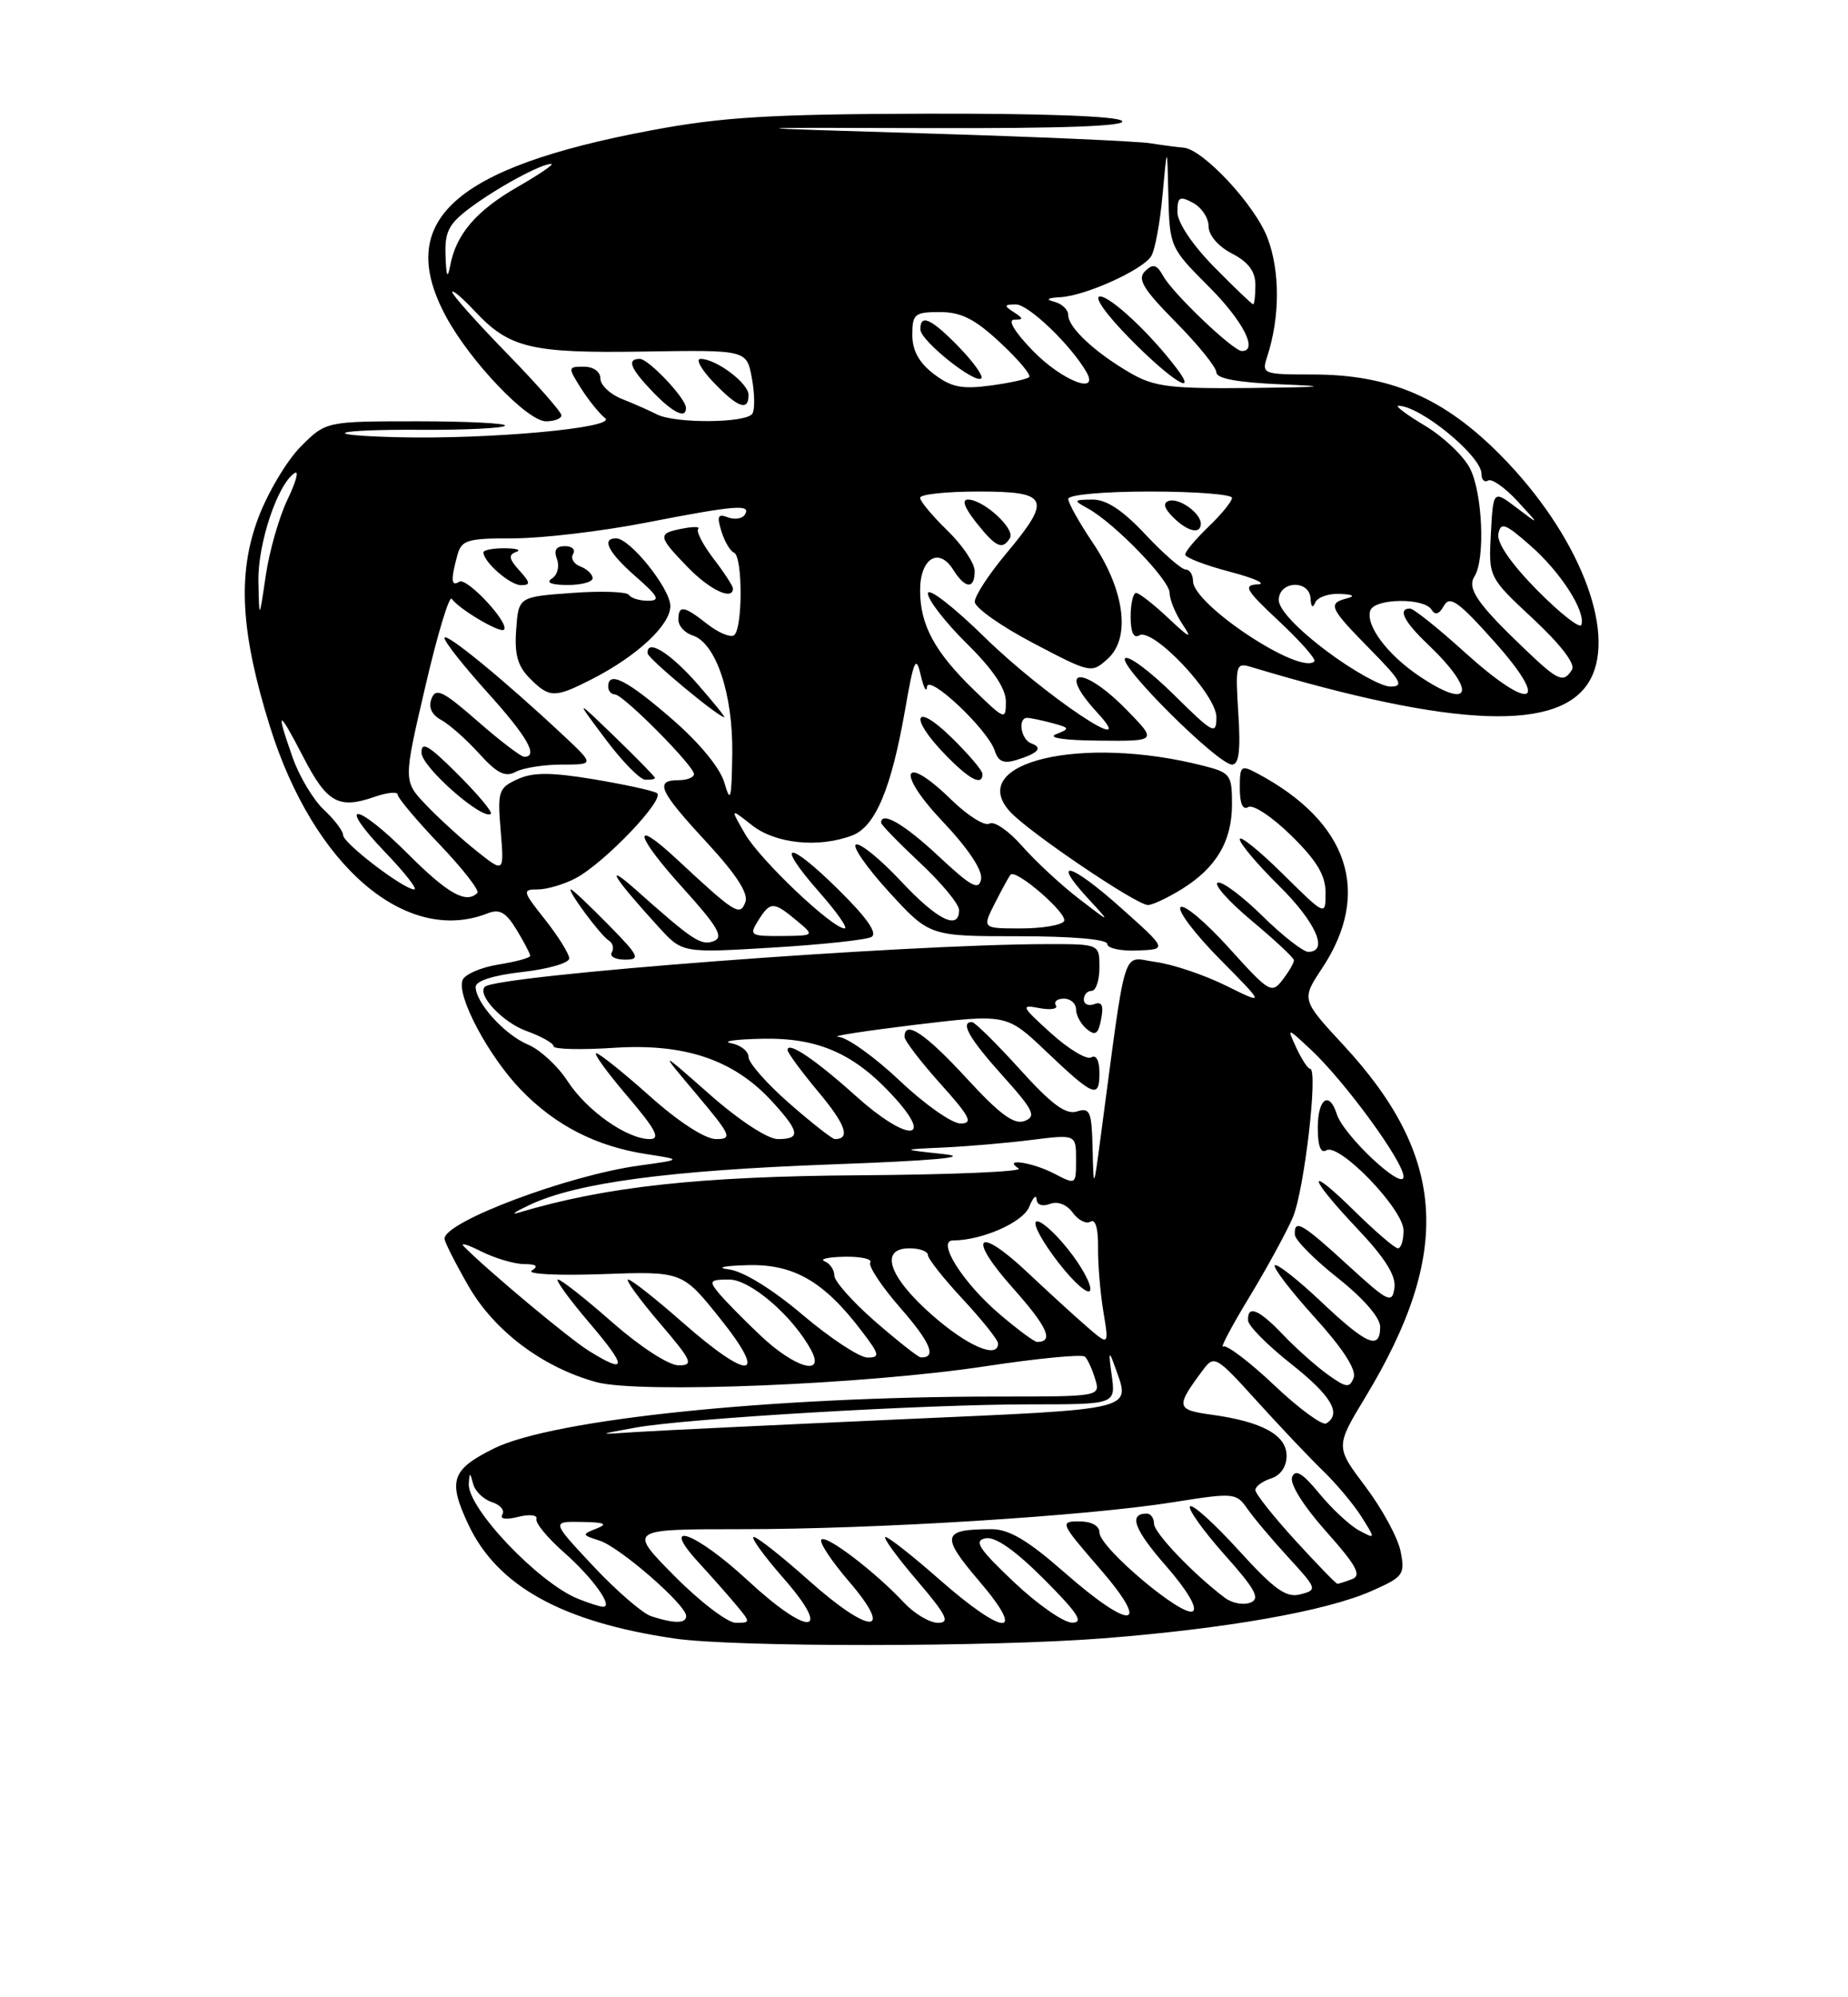 <?xml version="1.0" encoding="UTF-8" standalone="no"?>
<!DOCTYPE svg PUBLIC "-//W3C//DTD SVG 1.1//EN" "http://www.w3.org/Graphics/SVG/1.1/DTD/svg11.dtd" >
<svg xmlns="http://www.w3.org/2000/svg" xmlns:xlink="http://www.w3.org/1999/xlink" version="1.1" viewBox="0 0 237 256">
 <g >
 <path fill="currentColor"
d=" M 141.60 209.98 C 157.34 208.74 170.04 206.50 175.88 203.93 C 180.00 202.11 180.21 201.82 179.62 198.83 C 179.27 197.08 177.24 193.36 175.12 190.55 C 171.26 185.43 171.26 185.43 175.12 179.05 C 186.30 160.57 185.53 148.25 172.32 133.98 C 166.89 128.12 166.89 128.12 169.57 124.08 C 175.97 114.40 172.96 105.36 161.25 99.13 C 159.14 98.01 159.00 98.13 159.00 101.02 C 159.00 103.01 159.39 103.88 160.09 103.44 C 160.69 103.07 163.17 104.71 165.59 107.09 C 168.87 110.30 170.00 112.19 170.00 114.42 C 170.00 117.43 170.00 117.43 164.50 112.00 C 161.47 109.01 159.00 107.02 159.00 107.57 C 159.00 108.12 161.25 110.79 164.00 113.50 C 168.74 118.17 170.45 122.00 167.78 122.00 C 167.12 122.00 164.46 119.92 161.88 117.38 C 159.30 114.85 156.74 112.93 156.17 113.13 C 155.61 113.34 157.56 115.53 160.51 118.00 C 163.47 120.47 165.91 122.75 165.94 123.06 C 165.97 123.37 165.33 124.49 164.51 125.56 C 163.09 127.42 162.79 127.24 157.61 121.50 C 154.63 118.20 151.84 115.85 151.40 116.28 C 150.97 116.70 153.24 119.70 156.44 122.94 C 162.26 128.82 162.26 128.82 157.22 126.33 C 154.45 124.96 150.39 123.59 148.21 123.30 C 143.80 122.71 144.55 120.31 141.12 146.00 C 140.25 152.50 140.25 152.50 140.12 147.18 C 140.01 142.45 139.79 141.93 138.11 142.46 C 136.69 142.91 134.87 141.57 130.77 137.03 C 127.76 133.71 125.01 131.00 124.65 131.00 C 123.09 131.00 124.31 133.12 128.59 137.89 C 132.56 142.30 132.94 143.09 131.40 143.68 C 130.06 144.19 128.21 142.83 123.94 138.18 C 118.68 132.47 116.00 130.68 116.00 132.89 C 116.00 133.38 118.07 136.08 120.59 138.89 C 124.41 143.14 124.85 144.00 123.18 144.00 C 122.08 144.00 118.56 141.53 115.37 138.50 C 112.17 135.48 108.64 132.95 107.52 132.89 C 106.41 132.83 110.81 132.15 117.29 131.36 C 129.09 129.95 129.09 129.95 134.12 134.72 C 140.28 140.58 141.00 140.87 141.00 137.52 C 141.00 135.95 140.58 135.14 139.96 135.52 C 139.39 135.88 137.07 134.49 134.79 132.43 C 130.96 128.97 130.86 128.74 133.30 129.21 C 134.75 129.48 135.70 129.33 135.41 128.86 C 135.12 128.38 135.58 128.00 136.44 128.00 C 137.30 128.00 138.00 128.62 138.00 129.38 C 138.00 130.14 138.62 131.27 139.38 131.90 C 140.48 132.81 140.85 132.55 141.22 130.61 C 141.56 128.87 141.31 128.33 140.34 128.70 C 139.60 128.98 139.00 128.72 139.00 128.11 C 139.00 127.50 139.45 127.00 140.00 127.00 C 140.55 127.00 141.00 125.65 141.00 124.00 C 141.00 121.00 141.00 121.00 134.25 121.01 C 115.90 121.03 63.67 125.00 62.18 126.48 C 61.15 127.51 64.47 131.04 67.50 132.14 C 69.43 132.83 71.00 133.72 71.00 134.11 C 71.00 134.49 74.49 134.58 78.75 134.30 C 87.87 133.71 94.14 135.84 99.04 141.20 C 102.59 145.09 102.72 146.00 99.75 146.00 C 98.44 145.99 94.79 143.60 91.00 140.26 C 84.50 134.53 84.50 134.53 89.33 140.26 C 93.78 145.55 93.97 146.00 91.83 146.00 C 90.42 145.99 87.05 143.81 83.34 140.50 C 79.95 137.47 76.86 135.00 76.47 135.00 C 76.08 135.00 77.87 137.47 80.46 140.50 C 84.11 144.78 84.75 146.00 83.33 146.00 C 80.40 145.99 75.25 142.36 72.78 138.56 C 71.53 136.63 69.25 134.53 67.72 133.89 C 64.74 132.65 61.00 128.53 61.00 126.49 C 61.00 125.73 63.27 125.00 67.00 124.58 C 70.30 124.21 73.00 123.43 73.00 122.84 C 73.00 122.26 71.61 120.04 69.92 117.89 C 67.00 114.22 66.95 114.00 68.97 114.00 C 70.14 114.00 72.31 113.36 73.80 112.58 C 77.51 110.63 85.40 102.37 84.24 101.65 C 83.73 101.33 80.07 100.54 76.13 99.88 C 70.60 98.97 68.36 98.97 66.36 99.88 C 63.93 100.99 63.79 101.43 64.21 106.48 C 64.66 111.90 64.66 111.90 61.08 109.04 C 59.11 107.47 56.20 104.82 54.61 103.14 C 51.72 100.10 51.72 100.10 54.54 88.02 C 56.08 81.38 57.61 76.31 57.93 76.75 C 58.89 78.09 64.14 81.19 64.63 80.71 C 65.41 79.92 59.87 73.96 58.91 74.56 C 57.86 75.21 57.79 74.39 58.63 71.25 C 59.18 69.20 59.83 69.00 65.87 69.00 C 69.51 69.00 77.13 68.10 82.79 67.00 C 94.36 64.75 96.37 64.59 95.53 65.96 C 95.20 66.48 94.22 66.64 93.35 66.31 C 92.07 65.81 91.91 66.15 92.52 68.10 C 92.93 69.42 93.65 70.65 94.13 70.83 C 95.27 71.27 95.26 80.72 94.12 81.43 C 93.63 81.73 92.10 81.08 90.71 79.99 C 87.71 77.62 87.00 77.52 87.00 79.43 C 87.00 80.22 87.81 81.12 88.81 81.44 C 91.81 82.39 94.01 88.92 93.91 96.59 C 93.83 102.48 93.68 103.03 92.91 100.35 C 92.35 98.42 89.71 95.21 86.11 92.10 C 80.40 87.15 78.00 85.94 78.00 88.00 C 78.00 88.55 78.38 89.00 78.85 89.00 C 79.91 89.00 89.00 98.15 89.00 99.22 C 89.00 99.65 88.10 100.00 87.00 100.00 C 83.91 100.00 84.54 101.39 90.61 107.94 C 94.43 112.08 96.02 114.52 95.59 115.64 C 94.88 117.47 94.31 117.11 86.77 110.10 C 80.91 104.65 81.42 107.02 87.59 113.83 C 92.06 118.77 92.84 120.12 91.55 120.62 C 89.91 121.25 88.88 120.57 81.53 114.03 C 77.35 110.33 78.66 112.46 84.47 118.82 C 87.50 122.15 87.50 122.15 99.00 121.46 C 105.33 121.08 111.06 120.47 111.75 120.10 C 112.59 119.64 111.21 117.66 107.52 114.02 C 100.97 107.55 99.29 107.78 105.07 114.35 C 107.33 116.91 108.79 119.00 108.32 119.00 C 106.73 119.00 97.51 110.25 95.56 106.90 C 93.63 103.56 93.63 103.56 96.45 105.78 C 99.46 108.15 105.00 108.71 109.30 107.08 C 112.26 105.95 114.30 101.10 116.07 91.00 C 117.19 84.56 117.47 83.92 118.07 86.50 C 118.45 88.15 118.82 88.85 118.88 88.05 C 119.03 86.28 126.71 93.52 127.58 96.24 C 128.01 97.60 128.73 97.91 130.33 97.42 C 133.16 96.55 133.80 95.83 132.25 95.28 C 130.92 94.80 130.49 91.99 131.75 92.01 C 132.16 92.02 133.60 92.32 134.95 92.68 C 137.21 93.29 137.25 93.39 135.45 94.10 C 134.27 94.56 136.43 94.89 140.95 94.93 C 148.41 95.00 148.41 95.00 144.50 91.00 C 138.82 85.18 135.35 85.52 140.75 91.37 C 146.46 97.55 133.86 89.11 126.25 81.65 C 122.24 77.73 119.00 75.23 119.00 76.06 C 119.00 76.89 121.25 79.79 124.00 82.50 C 127.34 85.79 129.00 88.25 129.00 89.92 C 129.00 92.33 128.88 92.29 124.92 88.45 C 119.87 83.56 118.00 80.11 118.00 75.66 C 118.00 71.56 120.40 70.07 122.25 73.03 C 123.79 75.49 125.00 75.56 125.00 73.20 C 125.00 72.20 123.43 69.87 121.50 68.00 C 119.58 66.13 118.00 64.25 118.00 63.80 C 118.00 63.36 121.38 63.00 125.50 63.00 C 134.54 63.00 134.94 63.91 129.00 71.00 C 126.80 73.63 125.00 76.39 125.01 77.14 C 125.02 77.89 128.38 80.26 132.49 82.42 C 139.90 86.31 139.98 86.33 142.08 84.42 C 145.04 81.75 144.23 75.62 140.13 69.54 C 138.41 66.99 137.00 64.47 137.00 63.95 C 137.00 63.41 141.54 63.00 147.50 63.00 C 153.28 63.00 158.00 63.37 158.00 63.81 C 158.00 64.26 156.65 65.92 155.00 67.50 C 153.35 69.08 152.00 70.69 152.00 71.08 C 152.00 71.47 154.59 72.46 157.75 73.29 C 160.91 74.12 162.51 74.85 161.29 74.90 C 159.38 74.99 159.74 75.62 164.06 79.65 C 166.79 82.21 168.82 84.51 168.56 84.77 C 166.75 86.58 153.00 77.49 153.00 74.48 C 153.00 73.66 152.57 73.00 152.06 73.00 C 151.54 73.00 149.21 70.97 146.89 68.50 C 143.96 65.37 141.88 64.01 140.09 64.03 C 137.66 64.06 137.62 64.13 139.50 65.16 C 142.92 67.04 150.00 74.34 150.00 75.99 C 150.00 76.85 150.75 78.67 151.66 80.03 C 152.97 81.98 152.59 81.82 149.86 79.25 C 147.96 77.46 146.09 76.00 145.70 76.00 C 145.32 76.00 145.00 77.38 145.00 79.06 C 145.00 81.02 145.39 81.87 146.09 81.44 C 147.83 80.37 156.00 89.01 156.00 91.92 C 156.00 94.25 155.60 94.04 150.52 89.02 C 147.51 86.05 144.71 83.96 144.29 84.38 C 143.40 85.27 156.21 98.00 158.01 98.00 C 158.89 98.00 159.12 96.18 158.81 91.44 C 158.42 85.19 158.50 84.90 160.45 85.49 C 186.67 93.37 200.33 93.86 203.97 87.06 C 207.32 80.80 202.35 68.38 192.51 58.41 C 185.17 50.97 178.27 48.00 168.35 48.00 C 161.97 48.00 161.79 47.93 162.50 45.75 C 164.16 40.70 164.18 34.76 162.55 30.49 C 160.93 26.24 154.24 19.08 151.75 18.92 C 151.06 18.87 149.15 18.62 147.50 18.36 C 145.85 18.10 133.03 17.54 119.00 17.11 C 93.50 16.34 93.50 16.34 119.20 16.42 C 136.34 16.47 144.57 16.17 143.90 15.50 C 143.29 14.88 133.60 14.53 118.70 14.57 C 98.70 14.63 92.59 15.00 83.50 16.71 C 58.08 21.47 50.55 28.35 57.25 40.67 C 60.38 46.41 67.64 54.00 70.02 54.00 C 71.11 54.00 72.00 53.65 72.00 53.23 C 72.00 52.81 68.85 49.23 65.00 45.28 C 61.15 41.33 58.00 37.80 58.00 37.44 C 58.00 37.08 59.30 38.18 60.88 39.87 C 65.32 44.63 68.11 45.29 82.63 45.06 C 95.75 44.85 95.75 44.85 96.42 48.44 C 96.79 50.42 96.82 52.48 96.49 53.02 C 95.73 54.24 86.58 54.31 84.24 53.11 C 83.28 52.62 81.26 51.73 79.75 51.13 C 78.24 50.53 77.00 49.36 77.00 48.52 C 77.00 47.64 76.11 47.00 74.88 47.00 C 72.82 47.00 72.81 47.07 74.50 49.75 C 75.46 51.26 76.85 53.00 77.61 53.60 C 79.14 54.83 62.82 56.33 51.02 56.04 C 40.48 55.78 42.81 55.02 53.94 55.09 C 59.58 55.12 64.45 54.89 64.76 54.57 C 65.08 54.26 60.04 54.00 53.57 54.00 C 41.80 54.00 41.80 54.00 38.56 57.25 C 36.78 59.04 34.32 63.18 33.10 66.44 C 30.43 73.59 30.86 81.10 34.63 93.16 C 40.21 110.99 52.06 121.16 62.50 117.08 C 64.07 116.46 64.87 116.91 66.25 119.17 C 67.21 120.75 68.00 122.26 68.00 122.51 C 68.00 122.77 66.16 123.27 63.91 123.63 C 61.67 123.99 59.60 124.89 59.32 125.62 C 58.53 127.66 62.68 135.43 66.85 139.73 C 71.26 144.27 76.45 146.92 82.86 147.92 C 87.50 148.63 87.50 148.63 82.00 149.39 C 72.87 150.63 56.98 156.60 57.01 158.77 C 57.01 159.17 58.39 161.89 60.06 164.80 C 63.38 170.59 69.58 175.26 76.48 177.15 C 81.94 178.65 111.04 177.46 126.50 175.10 C 133.10 174.10 138.79 173.55 139.14 173.89 C 139.49 174.22 140.08 175.51 140.45 176.75 C 141.13 179.00 141.13 179.00 127.82 179.00 C 98.90 179.01 70.87 181.91 63.31 185.67 C 57.89 188.37 57.42 189.78 60.06 195.39 C 63.77 203.29 72.09 207.90 86.48 210.01 C 94.16 211.14 127.14 211.12 141.60 209.98 Z  M 78.00 118.50 C 75.57 116.03 73.42 114.00 73.22 114.00 C 72.65 114.00 77.00 119.88 78.06 120.54 C 78.60 120.87 78.77 121.56 78.46 122.07 C 78.14 122.58 78.90 123.00 80.15 123.00 C 82.19 123.00 81.97 122.54 78.00 118.50 Z  M 143.71 116.32 C 137.32 110.61 134.69 109.90 139.57 115.20 C 142.50 118.37 142.50 118.37 138.35 115.18 C 136.06 113.42 132.80 110.39 131.08 108.44 C 129.37 106.49 127.49 105.20 126.90 105.56 C 126.30 105.93 124.10 104.55 122.00 102.50 C 115.79 96.44 114.80 98.85 120.86 105.26 C 124.17 108.75 126.04 111.56 125.82 112.69 C 125.53 114.18 124.55 113.65 120.38 109.75 C 115.97 105.63 113.00 103.90 113.00 105.46 C 113.00 105.71 115.25 108.02 118.00 110.60 C 120.75 113.17 123.00 115.89 123.00 116.64 C 123.00 119.31 120.20 117.92 115.55 112.95 C 112.95 110.17 110.36 108.05 109.79 108.24 C 109.23 108.42 111.11 111.15 113.98 114.29 C 119.20 120.00 119.20 120.00 130.60 120.00 C 137.48 120.00 142.00 120.39 142.00 120.99 C 142.00 121.54 143.74 121.92 145.86 121.83 C 149.72 121.68 149.72 121.68 143.71 116.32 Z  M 151.53 113.98 C 155.98 111.23 158.00 107.83 158.00 103.07 C 158.00 99.29 157.80 99.03 154.25 98.13 C 138.67 94.17 123.81 97.72 129.52 104.02 C 131.85 106.60 145.74 116.00 147.22 116.00 C 147.79 116.00 149.73 115.09 151.53 113.98 Z  M 58.70 99.23 C 54.98 95.51 54.01 94.94 54.06 96.51 C 54.12 98.35 61.91 105.19 62.95 104.31 C 63.20 104.10 61.29 101.81 58.70 99.23 Z  M 72.05 98.00 C 76.24 98.00 76.24 98.00 72.24 94.25 C 64.63 87.13 57.00 80.88 57.00 81.77 C 57.00 82.26 59.48 85.39 62.50 88.74 C 67.60 94.38 69.11 97.00 67.23 97.00 C 66.81 97.00 64.11 94.94 61.23 92.42 C 56.82 88.56 55.89 88.11 55.34 89.55 C 54.92 90.66 55.35 91.61 56.60 92.29 C 57.64 92.86 59.83 94.80 61.45 96.59 C 63.74 99.12 64.79 99.65 66.14 98.93 C 67.09 98.42 69.75 98.00 72.05 98.00 Z  M 84.00 99.71 C 84.00 99.55 81.69 97.19 78.87 94.46 C 73.73 89.50 73.73 89.50 77.62 94.69 C 79.75 97.55 82.06 99.91 82.75 99.94 C 83.44 99.97 84.00 99.87 84.00 99.71 Z  M 126.00 99.20 C 126.00 98.76 124.20 96.65 122.00 94.50 C 117.26 89.87 116.52 91.88 121.20 96.70 C 124.32 99.93 126.00 100.80 126.00 99.20 Z  M 89.38 87.59 C 85.87 83.61 82.91 81.81 83.06 83.75 C 83.11 84.42 91.93 91.76 92.88 91.93 C 93.09 91.97 91.51 90.02 89.38 87.59 Z  M 75.91 87.05 C 81.72 84.08 86.00 80.09 85.97 77.66 C 85.94 75.41 80.79 69.00 79.01 69.00 C 77.08 69.00 78.01 70.81 81.53 73.90 C 84.46 76.46 84.73 77.00 83.09 77.00 C 82.01 77.00 80.91 76.66 80.66 76.25 C 80.40 75.84 77.11 75.72 73.35 76.00 C 66.50 76.50 66.50 76.50 66.20 80.70 C 65.96 83.87 66.39 85.39 67.95 86.95 C 70.48 89.48 71.12 89.49 75.91 87.05 Z  M 94.00 75.43 C 94.00 75.12 92.88 73.39 91.50 71.60 C 90.13 69.80 89.25 68.09 89.54 67.79 C 89.83 67.50 88.93 67.48 87.53 67.75 C 84.29 68.37 84.34 68.72 88.20 72.70 C 91.03 75.62 94.00 77.02 94.00 75.43 Z  M 66.59 73.10 C 65.27 71.64 65.18 71.10 66.19 70.75 C 66.91 70.50 66.26 70.28 64.75 70.27 C 63.24 70.26 62.00 70.50 62.00 70.80 C 62.00 72.02 65.41 75.00 66.81 75.00 C 68.07 75.00 68.03 74.69 66.59 73.10 Z  M 76.00 74.11 C 76.00 73.62 75.30 72.94 74.44 72.61 C 73.58 72.28 73.15 71.56 73.50 71.01 C 73.84 70.45 73.37 70.00 72.45 70.00 C 71.31 70.00 70.99 70.52 71.43 71.67 C 71.78 72.59 71.49 73.71 70.78 74.15 C 69.97 74.67 70.69 74.97 72.75 74.98 C 74.54 74.99 76.00 74.60 76.00 74.11 Z  M 129.52 68.97 C 130.24 67.81 126.20 64.08 124.17 64.03 C 123.31 64.01 123.66 65.02 125.17 66.94 C 127.71 70.15 128.55 70.54 129.52 68.97 Z  M 154.00 67.12 C 154.00 65.76 151.20 63.77 149.90 64.20 C 149.11 64.46 149.29 65.15 150.44 66.29 C 152.28 68.14 154.00 68.54 154.00 67.12 Z  M 87.97 52.25 C 87.92 51.01 83.17 46.00 82.05 46.00 C 80.35 46.00 80.82 47.21 83.69 50.20 C 86.31 52.93 88.03 53.76 87.97 52.25 Z  M 96.00 50.62 C 96.00 49.12 91.84 46.00 89.85 46.00 C 89.18 46.00 89.92 47.35 91.50 49.00 C 94.63 52.27 96.00 52.76 96.00 50.62 Z  M 83.50 207.15 C 82.40 206.79 79.07 203.91 76.10 200.75 C 70.71 195.00 70.71 195.00 74.60 195.07 C 77.56 195.12 78.02 195.33 76.50 195.92 C 74.59 196.67 74.61 196.74 76.90 197.47 C 79.48 198.29 88.00 205.70 88.00 207.13 C 88.00 208.11 86.47 208.12 83.50 207.15 Z  M 86.50 202.00 C 80.56 196.00 80.56 196.00 95.03 196.00 C 112.39 196.00 139.28 194.32 150.42 192.55 C 158.25 191.30 158.54 191.33 159.97 193.38 C 160.78 194.55 163.15 197.36 165.24 199.63 C 168.92 203.64 168.97 203.78 166.78 204.35 C 164.95 204.83 163.47 203.77 158.87 198.72 C 155.76 195.30 152.95 192.76 152.62 193.07 C 152.30 193.38 154.27 196.15 157.00 199.22 C 161.02 203.72 161.66 204.91 160.36 205.41 C 159.47 205.76 158.02 205.49 157.12 204.82 C 153.13 201.84 148.00 196.48 148.00 195.30 C 148.00 194.58 147.58 194.00 147.06 194.00 C 144.69 194.00 145.44 196.04 149.57 200.75 C 152.25 203.82 153.61 206.12 152.97 206.52 C 151.65 207.33 141.00 198.36 141.00 196.42 C 141.00 195.56 139.98 195.00 138.40 195.00 C 135.89 195.00 135.98 195.21 141.00 201.00 C 147.79 208.83 145.14 209.12 136.46 201.50 C 131.83 197.44 129.41 196.00 127.18 196.00 C 120.81 196.00 120.60 196.82 125.55 202.62 C 131.76 209.87 128.87 209.81 120.54 202.50 C 117.10 199.47 113.96 197.00 113.56 197.00 C 113.17 197.00 114.96 199.47 117.54 202.50 C 121.40 207.01 121.89 208.00 120.30 208.00 C 119.22 208.00 117.26 206.83 115.92 205.40 C 112.25 201.47 105.98 196.69 105.34 197.33 C 105.02 197.65 106.61 200.06 108.88 202.70 C 114.82 209.63 111.56 209.56 103.74 202.58 C 100.31 199.52 97.13 197.01 96.67 197.00 C 96.22 197.00 97.92 199.36 100.45 202.25 C 106.91 209.62 103.76 209.85 95.91 202.58 C 89.23 196.39 84.43 194.63 89.58 200.25 C 91.22 202.04 93.41 204.51 94.44 205.75 C 96.27 207.95 96.27 208.00 94.37 208.00 C 93.31 208.00 89.77 205.30 86.50 202.00 Z  M 130.00 202.75 C 125.50 198.49 124.85 197.47 126.39 197.17 C 127.64 196.92 130.17 198.69 133.88 202.40 C 138.23 206.76 139.04 208.00 137.49 207.98 C 136.40 207.97 133.03 205.62 130.00 202.75 Z  M 74.15 204.93 C 69.06 202.89 59.90 193.25 60.12 190.16 C 60.22 188.67 60.28 188.67 60.68 190.20 C 60.93 191.14 62.01 192.18 63.08 192.53 C 64.15 192.87 64.76 193.58 64.43 194.11 C 64.07 194.70 64.86 194.82 66.46 194.42 C 67.91 194.06 68.95 194.17 68.79 194.68 C 68.63 195.19 70.20 197.10 72.29 198.94 C 76.07 202.27 78.77 206.06 77.29 205.94 C 76.85 205.90 75.44 205.45 74.15 204.93 Z  M 166.10 197.42 C 163.30 194.35 161.00 191.46 161.00 190.99 C 161.00 190.52 161.90 189.85 163.00 189.50 C 164.23 189.11 165.00 187.99 165.00 186.59 C 165.00 183.94 161.87 182.22 155.41 181.33 C 150.80 180.70 150.73 180.34 154.31 175.55 C 155.71 173.67 156.00 173.84 161.14 179.52 C 164.09 182.78 167.91 186.81 169.63 188.48 C 171.36 190.14 173.59 192.80 174.60 194.40 C 176.42 197.29 176.42 197.30 174.29 196.16 C 173.12 195.53 170.83 193.41 169.21 191.44 C 167.05 188.81 166.12 188.25 165.71 189.32 C 165.38 190.18 167.15 193.01 170.06 196.28 C 173.95 200.64 174.65 201.92 173.41 202.40 C 172.54 202.73 171.69 203.00 171.52 203.00 C 171.34 203.00 168.91 200.49 166.10 197.42 Z  M 81.50 182.98 C 88.14 181.79 118.45 180.00 132.16 180.00 C 143.09 180.00 143.09 180.00 142.57 176.25 C 142.15 173.27 142.22 173.01 142.92 175.00 C 145.00 180.90 146.47 180.53 115.25 181.93 C 99.44 182.64 84.25 183.37 81.50 183.55 C 76.50 183.89 76.50 183.89 81.50 182.98 Z  M 163.42 177.55 C 160.25 174.55 157.30 172.32 156.87 172.58 C 156.44 172.85 157.93 170.03 160.18 166.32 C 162.43 162.61 164.96 157.99 165.80 156.04 C 167.26 152.64 169.08 137.01 168.02 136.99 C 167.73 136.99 166.94 135.78 166.26 134.32 C 165.02 131.65 165.02 131.65 168.15 134.57 C 172.54 138.69 180.00 148.91 180.00 150.81 C 180.00 152.74 172.31 145.55 171.44 142.80 C 170.47 139.75 169.00 140.81 169.00 144.56 C 169.00 146.88 169.38 147.88 170.09 147.44 C 171.73 146.43 180.00 154.99 180.00 157.71 C 180.00 158.97 179.68 160.00 179.28 160.00 C 178.89 160.00 176.42 157.88 173.78 155.29 C 167.42 149.02 167.64 150.69 174.08 157.49 C 177.66 161.28 179.06 163.52 178.83 165.09 C 178.53 167.14 178.04 166.90 172.86 162.16 C 166.96 156.76 165.96 156.19 166.06 158.25 C 166.09 158.94 168.56 161.43 171.56 163.80 C 174.82 166.38 177.00 168.88 177.00 170.05 C 177.00 173.11 175.30 172.39 169.43 166.84 C 166.43 164.01 163.76 161.91 163.49 162.18 C 163.22 162.44 165.52 165.45 168.60 168.85 C 172.23 172.85 173.99 175.58 173.60 176.59 C 173.08 177.94 172.66 177.89 170.25 176.16 C 168.74 175.07 166.18 172.79 164.56 171.09 C 161.44 167.81 159.96 167.20 160.06 169.25 C 160.09 169.94 162.56 172.43 165.56 174.80 C 170.73 178.88 172.11 181.20 170.09 182.44 C 169.59 182.75 166.59 180.55 163.42 177.55 Z  M 75.50 173.13 C 72.95 171.54 62.74 163.02 59.50 159.77 C 58.95 159.22 59.94 159.50 61.70 160.39 C 63.46 161.27 65.94 162.01 67.20 162.02 C 68.79 162.03 69.10 162.28 68.20 162.85 C 67.49 163.31 71.54 163.51 77.20 163.31 C 87.50 162.94 87.50 162.94 92.33 168.97 C 98.61 176.81 96.18 177.08 87.54 169.50 C 84.10 166.47 80.96 164.00 80.56 164.00 C 80.17 164.00 81.96 166.47 84.54 169.50 C 88.76 174.43 89.01 175.00 87.03 175.00 C 85.76 175.00 82.11 172.63 78.54 169.50 C 75.10 166.47 71.96 164.00 71.56 164.00 C 71.17 164.00 72.96 166.47 75.54 169.50 C 80.48 175.28 80.47 176.22 75.50 173.13 Z  M 97.50 171.15 C 95.30 169.07 92.88 166.60 92.13 165.68 C 90.90 164.18 91.05 164.00 93.51 164.00 C 96.24 164.00 101.70 168.70 104.04 173.08 C 105.86 176.48 101.88 175.31 97.50 171.15 Z  M 102.96 168.55 C 99.09 165.26 95.32 162.94 93.51 162.71 C 91.76 162.48 92.72 162.25 95.82 162.16 C 101.76 161.98 105.63 164.20 110.48 170.57 C 112.82 173.63 112.90 174.00 111.25 174.00 C 110.24 174.00 106.51 171.55 102.96 168.55 Z  M 112.25 169.39 C 109.36 166.87 107.00 164.22 107.00 163.49 C 107.00 162.76 106.44 161.94 105.75 161.66 C 105.06 161.38 106.21 161.12 108.31 161.08 C 110.40 161.04 111.89 161.37 111.61 161.82 C 111.33 162.28 113.09 164.92 115.51 167.69 C 119.36 172.09 120.17 174.06 118.08 173.98 C 117.76 173.96 115.14 171.90 112.25 169.39 Z  M 119.50 168.52 C 113.96 163.64 112.74 160.00 116.64 160.00 C 117.94 160.00 119.00 160.39 119.00 160.86 C 119.00 161.33 121.03 163.90 123.50 166.55 C 125.97 169.21 128.00 171.75 128.00 172.19 C 128.00 174.24 124.05 172.53 119.50 168.52 Z  M 128.15 168.40 C 123.46 164.39 120.07 159.00 122.22 158.99 C 125.96 158.98 131.19 156.67 131.99 154.69 C 132.48 153.48 132.90 153.05 132.94 153.72 C 132.97 154.43 133.68 154.68 134.64 154.31 C 135.64 153.93 136.80 154.37 137.58 155.44 C 138.29 156.41 139.32 156.92 139.87 156.58 C 140.48 156.20 140.85 157.48 140.82 159.82 C 140.79 161.94 141.10 165.66 141.50 168.09 C 142.23 172.50 142.23 172.50 139.36 170.02 C 137.79 168.66 134.41 165.57 131.85 163.16 C 125.30 156.98 123.92 158.39 129.93 165.13 C 134.34 170.08 135.20 172.00 133.01 172.00 C 132.65 172.00 130.47 170.38 128.15 168.40 Z  M 136.92 160.06 C 135.16 157.86 133.34 156.29 132.88 156.58 C 132.42 156.86 133.72 159.24 135.77 161.87 C 137.82 164.50 139.64 166.07 139.82 165.35 C 139.99 164.64 138.69 162.25 136.92 160.06 Z  M 68.00 154.40 C 74.02 151.59 85.77 150.02 106.50 149.25 C 119.92 148.76 124.69 148.32 121.00 147.92 C 115.50 147.33 115.50 147.33 121.00 147.08 C 124.03 146.94 129.09 146.51 132.25 146.11 C 138.00 145.39 138.00 145.39 138.00 148.64 C 138.00 151.86 137.98 151.87 135.25 150.45 C 132.40 148.96 128.50 148.38 130.64 149.77 C 131.27 150.17 122.04 150.56 110.14 150.64 C 89.64 150.78 77.62 152.10 66.50 155.43 C 65.40 155.76 66.08 155.30 68.00 154.40 Z  M 101.23 141.42 C 98.35 138.90 96.00 136.24 96.00 135.49 C 96.00 134.75 94.99 133.94 93.75 133.71 C 92.51 133.47 94.30 133.21 97.72 133.14 C 105.01 132.98 109.68 135.07 114.83 140.80 C 119.89 146.43 116.16 146.23 109.81 140.52 C 104.58 135.82 101.00 133.40 101.00 134.58 C 101.00 134.93 102.79 137.36 104.97 139.97 C 108.46 144.14 109.11 146.00 107.07 146.00 C 106.74 146.00 104.11 143.94 101.23 141.42 Z  M 97.23 118.00 C 98.78 115.52 99.20 115.52 102.14 117.97 C 104.50 119.93 104.50 119.93 100.24 119.97 C 96.23 120.00 96.06 119.88 97.23 118.00 Z  M 52.32 109.45 C 45.61 102.74 43.02 102.58 49.43 109.27 C 51.93 111.87 53.59 114.00 53.13 114.00 C 51.77 114.00 44.00 108.07 44.00 107.03 C 44.00 106.51 42.89 105.05 41.54 103.79 C 40.19 102.53 38.39 99.53 37.54 97.12 C 35.31 90.80 35.66 90.77 38.88 97.00 C 41.93 102.91 43.43 103.74 48.05 102.13 C 49.67 101.57 51.00 101.44 51.00 101.85 C 51.00 102.26 53.42 105.14 56.39 108.25 C 59.35 111.35 61.52 114.14 61.22 114.45 C 59.78 115.88 57.43 114.56 52.32 109.45 Z  M 181.90 86.58 C 177.86 83.83 175.10 80.11 175.74 78.25 C 176.27 76.69 182.63 76.59 183.58 78.13 C 184.06 78.90 184.56 78.75 185.18 77.64 C 185.93 76.30 187.04 77.09 191.66 82.26 C 199.00 90.48 196.43 91.37 187.82 83.58 C 184.43 80.51 181.29 78.00 180.83 78.00 C 179.22 78.00 180.04 79.66 183.09 82.56 C 189.51 88.67 188.75 91.23 181.90 86.58 Z  M 170.10 83.42 C 166.35 80.60 164.00 78.09 164.00 76.92 C 164.00 74.42 167.97 74.26 168.08 76.75 C 168.13 77.80 168.36 78.00 168.66 77.25 C 168.94 76.56 170.37 76.05 171.83 76.12 C 173.53 76.19 173.86 76.40 172.75 76.69 C 170.23 77.35 170.48 77.90 175.71 83.22 C 179.70 87.27 180.10 88.00 178.31 88.00 C 177.15 88.00 173.45 85.94 170.10 83.42 Z  M 195.50 83.15 C 189.45 77.37 188.11 75.43 189.10 73.87 C 190.50 71.67 190.13 63.15 188.51 60.01 C 187.68 58.42 185.10 55.97 182.76 54.57 C 180.41 53.17 178.87 52.01 179.32 52.01 C 182.10 51.98 190.00 58.43 190.00 60.75 C 190.00 61.50 190.38 61.88 190.85 61.59 C 191.31 61.31 193.00 62.49 194.60 64.22 C 197.50 67.36 197.50 67.36 194.50 65.08 C 191.50 62.81 191.50 62.81 191.20 68.40 C 190.90 73.99 190.90 73.99 196.62 79.32 C 200.12 82.58 202.06 85.10 201.61 85.82 C 200.51 87.60 199.85 87.31 195.50 83.15 Z  M 197.14 75.65 C 193.79 72.25 191.94 69.57 192.16 68.43 C 192.46 66.87 193.03 67.08 196.30 69.96 C 200.17 73.36 203.38 78.36 202.80 80.09 C 202.63 80.62 200.08 78.62 197.14 75.65 Z  M 33.14 74.50 C 33.05 69.65 35.63 61.97 37.81 60.62 C 38.37 60.27 37.94 61.81 36.87 64.03 C 35.80 66.25 34.54 70.64 34.08 73.79 C 33.24 79.50 33.24 79.50 33.14 74.50 Z  M 119.75 47.93 C 117.86 46.49 117.00 44.92 117.00 42.92 C 117.00 40.24 117.30 40.00 120.54 40.00 C 123.27 40.00 125.03 40.89 128.28 43.92 C 130.60 46.08 132.27 48.06 131.99 48.33 C 131.72 48.60 129.47 49.09 127.00 49.42 C 123.36 49.91 121.97 49.63 119.75 47.93 Z  M 122.99 44.49 C 119.44 40.83 117.98 40.16 118.04 42.25 C 118.08 43.69 125.07 49.27 125.85 48.49 C 126.13 48.20 124.84 46.40 122.99 44.49 Z  M 145.00 47.83 C 140.48 45.22 137.00 41.99 137.00 40.40 C 137.00 39.71 136.21 38.94 135.25 38.69 C 134.05 38.38 134.29 38.19 136.00 38.09 C 139.18 37.92 146.48 34.63 147.63 32.85 C 148.11 32.11 148.77 28.58 149.09 25.00 C 149.69 18.50 149.69 18.50 149.84 25.11 C 150.00 31.63 150.07 31.78 155.00 36.71 C 159.42 41.13 161.42 45.02 159.25 44.99 C 158.14 44.97 150.47 37.67 149.21 35.43 C 148.34 33.88 147.88 33.75 146.85 34.76 C 145.83 35.77 146.59 37.04 150.79 41.29 C 153.66 44.19 156.00 47.09 156.00 47.74 C 156.00 48.52 158.78 49.03 164.25 49.26 C 170.73 49.52 169.93 49.62 160.50 49.73 C 150.12 49.84 148.03 49.58 145.00 47.83 Z  M 150.93 47.25 C 147.60 42.83 142.45 38.00 141.08 38.00 C 140.21 38.00 141.86 40.32 145.00 43.50 C 150.16 48.73 153.75 51.00 150.93 47.25 Z  M 132.50 45.00 C 130.16 42.60 129.18 40.99 130.05 40.98 C 131.29 40.97 131.28 40.83 130.00 40.00 C 128.72 39.18 128.77 39.03 130.28 39.02 C 131.88 39.00 137.25 44.13 139.30 47.63 C 141.10 50.70 136.23 48.82 132.50 45.00 Z  M 155.71 34.22 C 152.91 31.37 151.00 28.52 151.00 27.18 C 151.00 25.24 151.28 25.08 153.00 26.00 C 154.10 26.59 155.00 27.94 155.00 29.01 C 155.00 30.15 156.23 31.59 158.00 32.50 C 160.11 33.59 161.00 34.79 161.00 36.53 C 161.00 37.89 160.87 39.00 160.71 39.00 C 160.55 39.00 158.30 36.85 155.71 34.22 Z  M 57.14 32.80 C 57.02 29.71 57.54 28.70 60.25 26.67 C 63.74 24.06 69.39 20.99 70.70 21.01 C 71.14 21.01 69.21 22.33 66.41 23.94 C 61.08 27.00 58.49 30.01 57.73 34.07 C 57.40 35.81 57.23 35.46 57.14 32.80 Z  M 127.60 115.75 C 128.51 113.96 129.41 112.32 129.60 112.11 C 130.30 111.33 137.02 117.16 136.46 118.07 C 136.14 118.58 133.65 119.00 130.92 119.00 C 125.95 119.00 125.95 119.00 127.60 115.75 Z "/>
</g>
</svg>